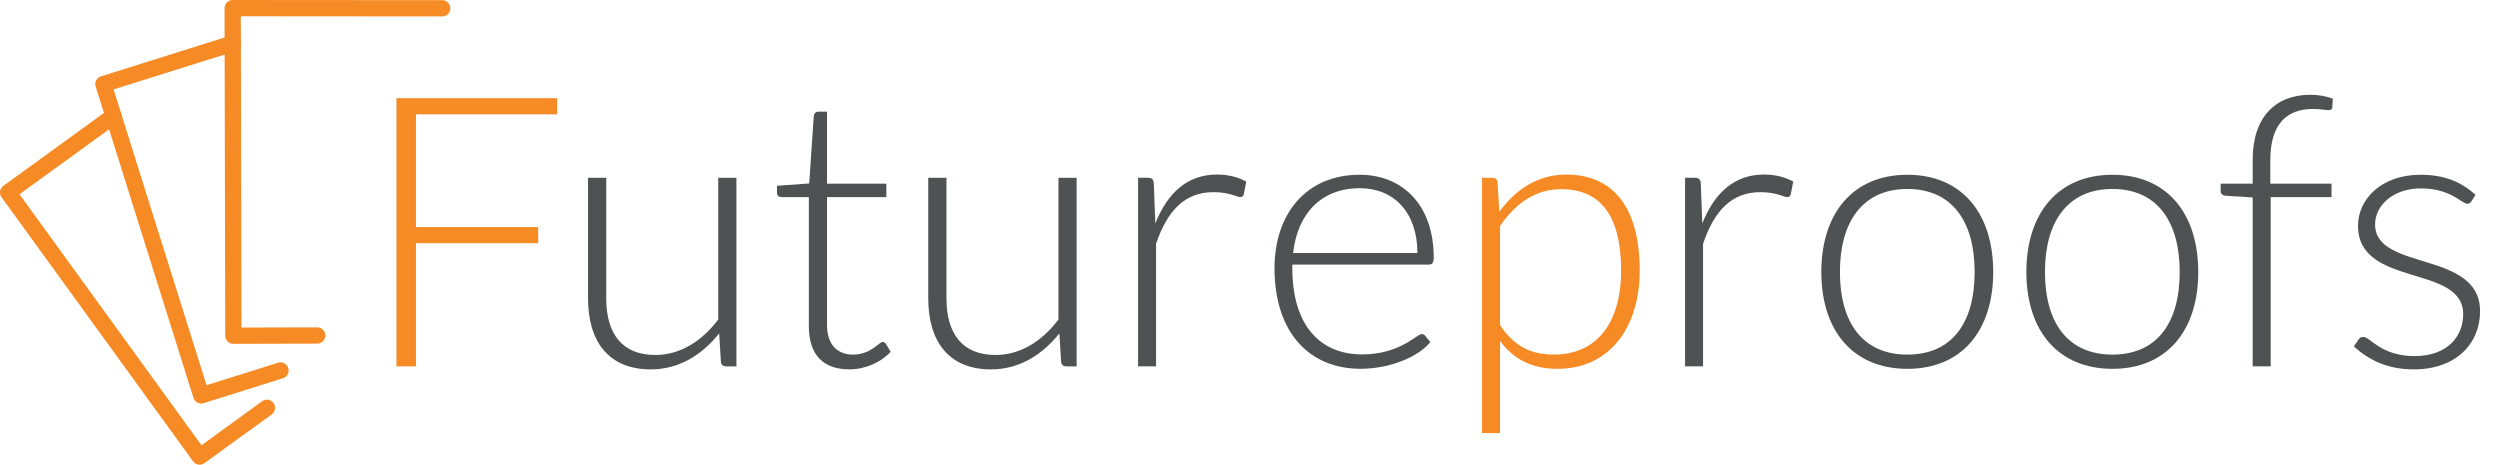 <svg xmlns="http://www.w3.org/2000/svg" height="91.45" viewBox="0 0 491.97 91.448" enable-background="new 0 0 491.97 91.448"><g fill="none" stroke="#f68a24" stroke-linejoin="round" stroke-linecap="round" stroke-width="3.2" stroke-miterlimit="5"><path d="m52.53 80.25l-13.24 9.6-37.69-51.977 20.725-15.03"/><path d="m55.2 72.905l-15.605 4.905-19.246-61.26 25.455-7.997"/><path d="m62.42 66.02l-16.499.04-.132-64.46 41.23.033"/></g><path fill="#f68a24" d="m109.64 19.322v3.17h-27.783v22.19h24.05v3.17h-24.05v24.24h-3.841v-52.768h31.624"/><g fill="#4e5253"><path d="m119.3 34.985v23.718c0 6.974 3.133 11.15 9.659 11.15 4.811 0 9.06-2.61 12.381-6.974v-27.894h3.58v37.11h-1.977c-.708 0-1.044-.336-1.082-.97l-.335-5.52c-3.431 4.289-7.943 7.086-13.462 7.086-8.205 0-12.344-5.37-12.344-13.984v-23.718h3.58"/><path d="m159.17 64.15v-25.359h-5.333c-.56 0-.933-.298-.933-.858v-1.379l6.34-.448.895-13.276c.038-.448.373-.858.933-.858h1.678v14.171h11.672v2.648h-11.672v25.17c0 4.065 2.237 5.817 5.109 5.817 3.542 0 5.146-2.498 5.855-2.498.187 0 .41.111.597.373l.97 1.566c-1.902 2.088-4.998 3.468-8.13 3.468-5.04.001-7.981-2.721-7.981-8.539"/><path d="m186.25 34.985v23.718c0 6.974 3.133 11.15 9.659 11.15 4.811 0 9.06-2.61 12.381-6.974v-27.894h3.58v37.11h-1.977c-.708 0-1.044-.336-1.082-.97l-.335-5.52c-3.431 4.289-7.943 7.086-13.462 7.086-8.205 0-12.344-5.37-12.344-13.984v-23.718h3.58"/><path d="m223.96 72.09v-37.11h1.864c.858 0 1.193.298 1.231 1.156l.298 7.832c2.387-6 6.302-9.622 12.12-9.622 2.237 0 4.102.485 5.78 1.38l-.485 2.461c-.075.41-.335.597-.746.597-.597 0-2.089-.97-5.221-.97-5.631 0-9.06 3.58-11.3 10.144v24.13c0 0-3.541 0-3.541 0"/><path d="m282.14 50.647c0 1.082-.299 1.417-1.01 1.417h-26.813v.709c0 11.15 5.37 16.968 13.724 16.968 7.496 0 10.74-3.99 11.71-3.99.336 0 .56.112.746.373l.97 1.193c-2.387 2.983-8.093 5.258-13.687 5.258-10.181 0-16.969-7.197-16.969-19.802 0-10.628 6.191-18.385 16.745-18.385 8.353 0 14.581 5.855 14.581 16.259m-27.671-.857h24.464c0-7.943-4.587-12.754-11.337-12.754-7.608 0-12.233 4.997-13.13 12.754"/></g><path fill="#f68a24" d="m291.65 85.22v-50.23h1.939c.634 0 1.082.224 1.119.932l.335 5.743c3.282-4.475 7.683-7.31 13.165-7.31 9.137 0 14.469 6.303 14.469 18.945 0 10.852-5.743 19.279-16.15 19.279-5.071 0-8.651-1.864-11.337-5.481v18.12h-3.543v.001m3.543-40.724v19.467c2.834 4.289 6.19 5.817 10.629 5.817 8.726 0 13.201-6.712 13.201-16.482 0-11.04-4.177-16.07-11.821-16.07-4.923 0-8.913 2.685-12.01 7.272"/><g fill="#4e5253"><path d="m331.6 72.09v-37.11h1.865c.857 0 1.193.298 1.23 1.156l.298 7.832c2.387-6 6.303-9.622 12.12-9.622 2.238 0 4.103.485 5.78 1.38l-.484 2.461c-.074.41-.336.597-.746.597-.597 0-2.088-.97-5.221-.97-5.631 0-9.06 3.58-11.3 10.144v24.13c0 0-3.542 0-3.542 0"/><path d="m392.24 53.52c0 11.598-6.228 19.06-16.894 19.06-10.665 0-16.931-7.458-16.931-19.06s6.266-19.13 16.931-19.13c10.667 0 16.894 7.533 16.894 19.13m-3.654 0c0-9.883-4.4-16.334-13.239-16.334-8.801 0-13.275 6.452-13.275 16.334 0 9.957 4.475 16.259 13.275 16.259 8.839 0 13.239-6.302 13.239-16.259"/><path d="m432.59 53.52c0 11.598-6.228 19.06-16.894 19.06-10.665 0-16.931-7.458-16.931-19.06s6.266-19.13 16.931-19.13c10.666 0 16.894 7.533 16.894 19.13m-3.654 0c0-9.883-4.4-16.334-13.239-16.334-8.801 0-13.275 6.452-13.275 16.334 0 9.957 4.475 16.259 13.275 16.259 8.838 0 13.239-6.302 13.239-16.259"/><path d="m443.3 72.09v-33.23l-5.221-.336c-.708-.037-1.081-.373-1.081-.932v-1.455h6.302v-4.699c0-8.502 4.587-12.791 11.374-12.791 1.529 0 3.208.298 4.401.783l-.112 1.716c-.037.335-.261.522-.709.522-.596 0-1.604-.224-3.095-.224-4.923 0-8.391 2.685-8.391 10.11v4.587h12.05v2.648h-11.971v33.3h-3.542"/><path d="m486.37 39.572c-.187.335-.447.522-.82.522-1.119 0-3.244-3.02-9.174-3.02-5.37 0-8.987 3.319-8.987 7.085 0 9.286 20.66 5.03 20.66 17.08 0 6.415-4.773 11.449-13.02 11.449-5.221 0-8.838-1.827-11.821-4.513l.857-1.268c.261-.41.484-.597 1.044-.597 1.306 0 3.431 3.767 10.07 3.767 6.265 0 9.547-3.729 9.547-8.242 0-9.919-20.697-5.184-20.697-17.415 0-5.296 4.698-10.03 12.27-10.03 4.512 0 7.905 1.268 10.852 3.953l-.784 1.232"/></g></svg>